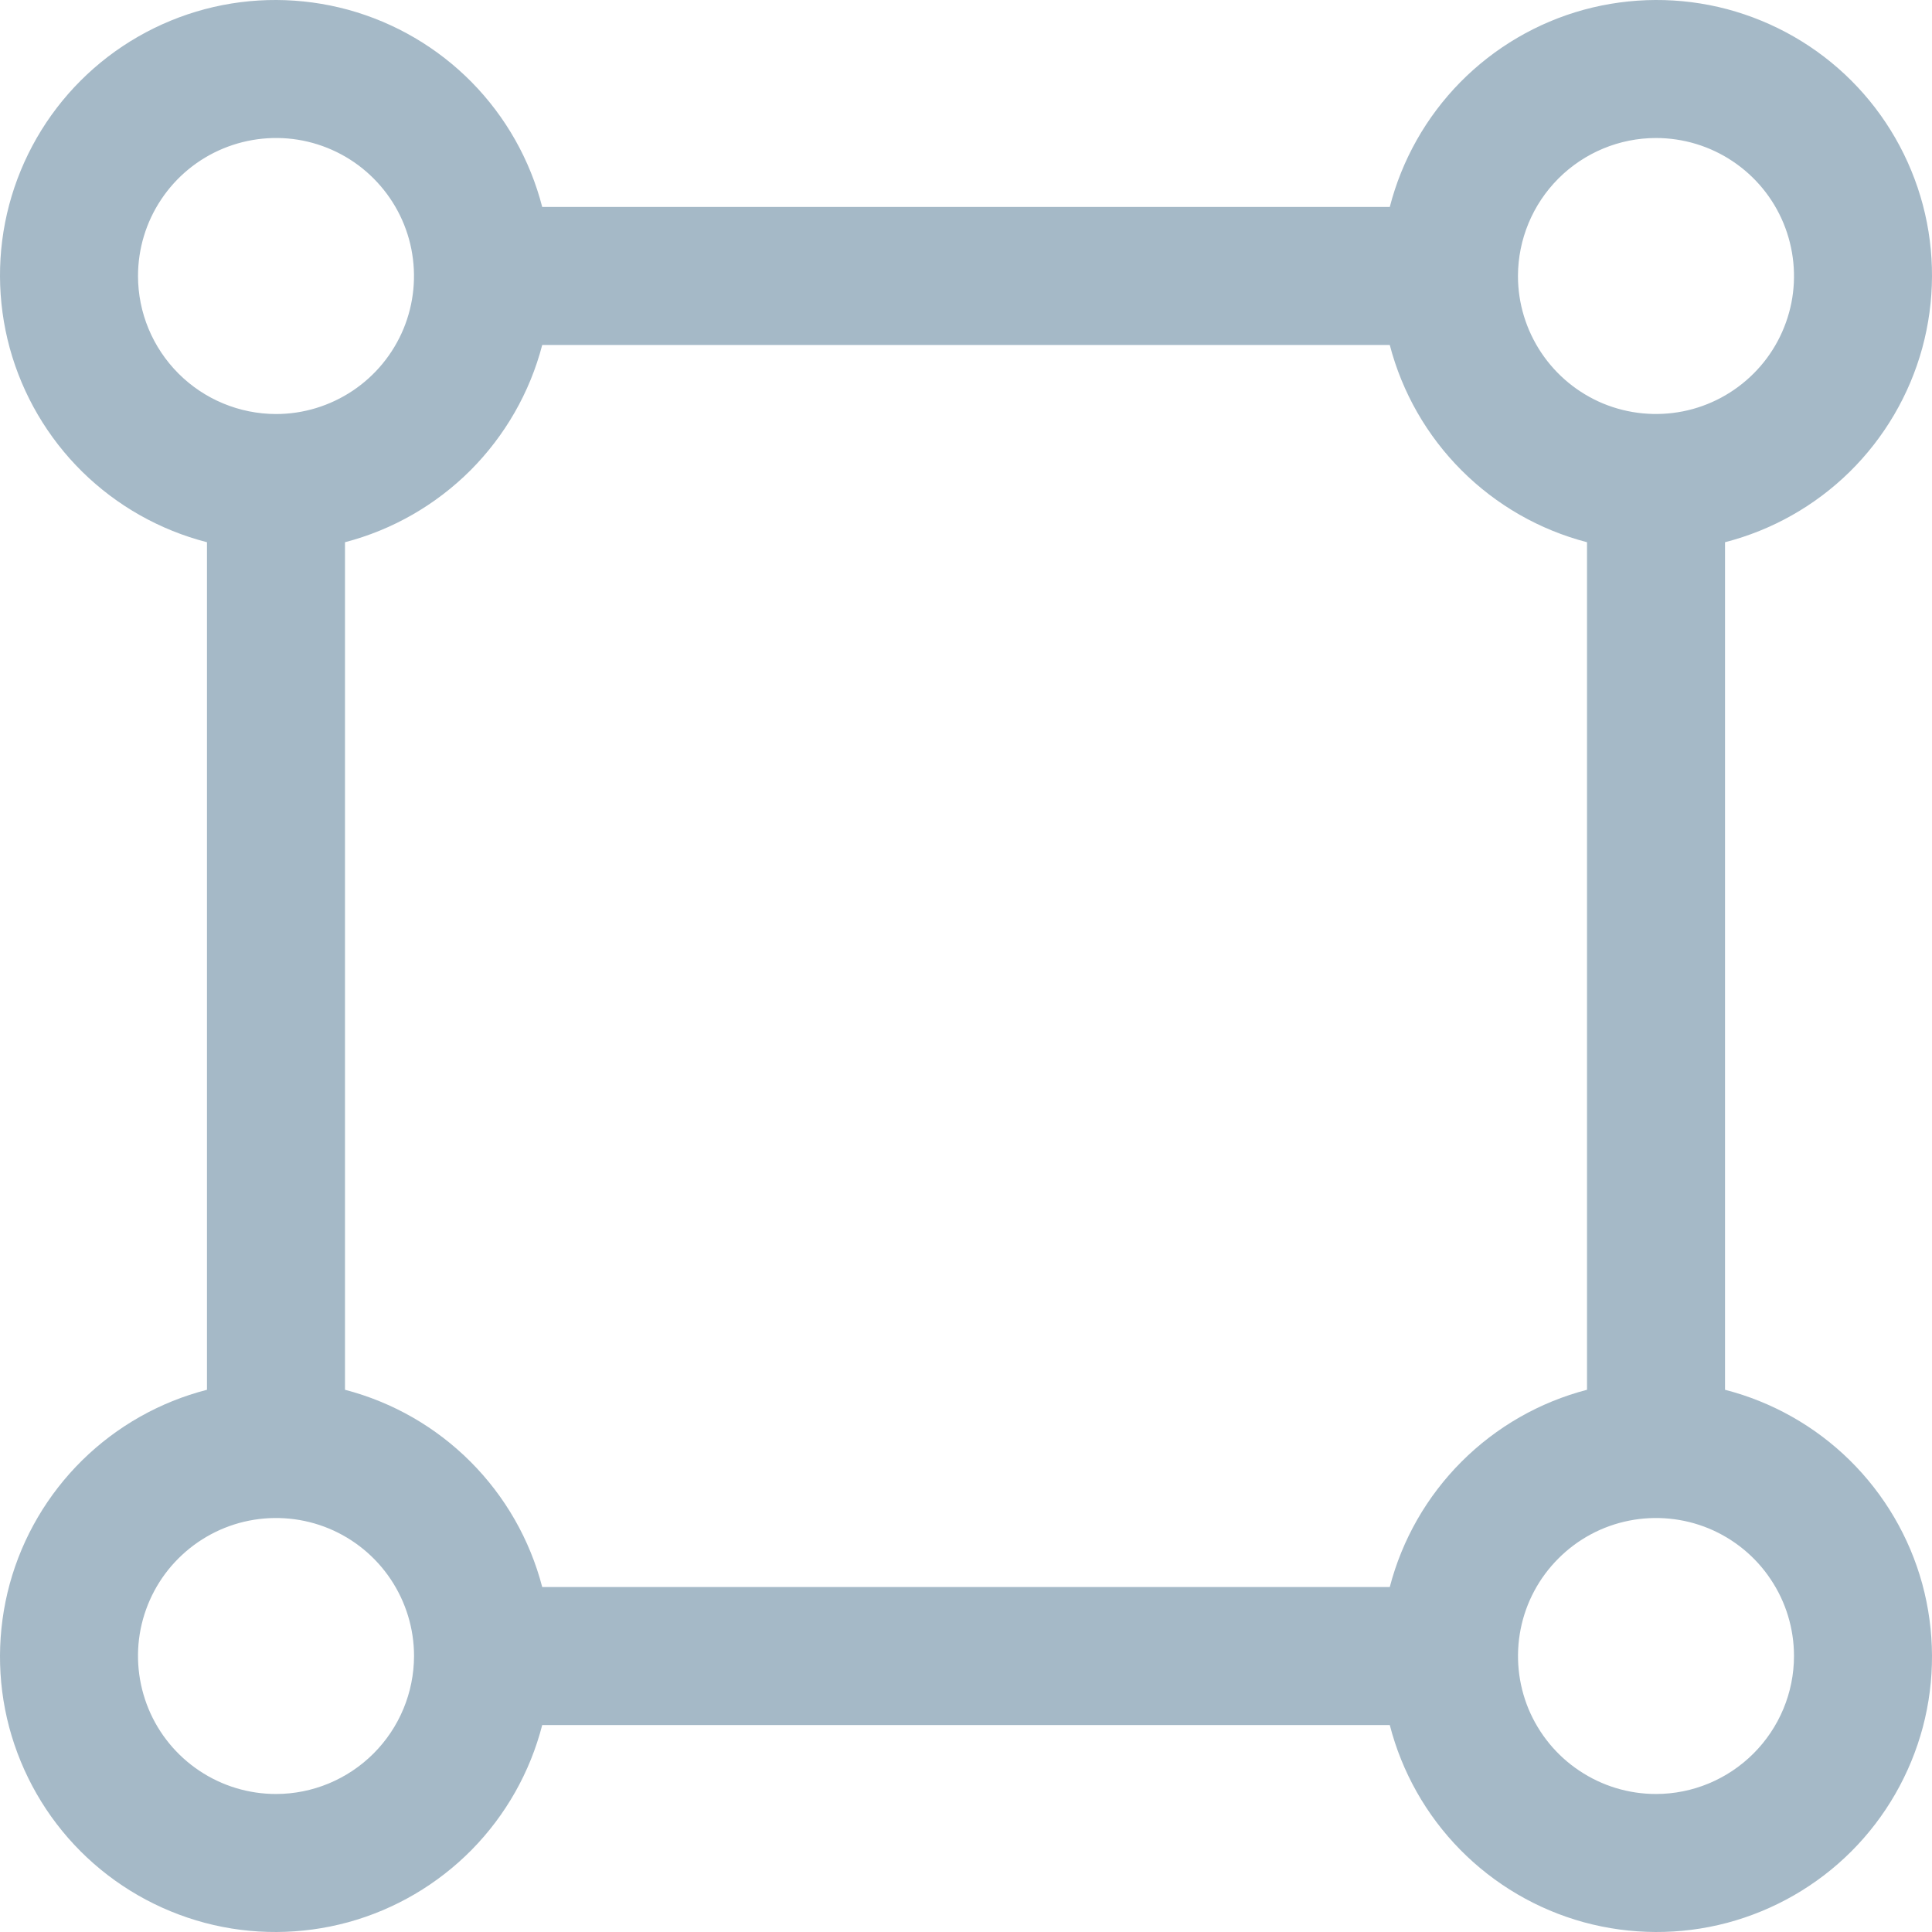 <svg width="23" height="23" viewBox="0 0 23 23" fill="none" xmlns="http://www.w3.org/2000/svg">
<path id="Vector" d="M20.536 16.545V6.455C21.096 6.311 21.608 6.022 22.021 5.616C22.433 5.21 22.731 4.702 22.884 4.144C23.036 3.586 23.039 2.998 22.891 2.439C22.742 1.879 22.449 1.369 22.04 0.96C21.631 0.551 21.12 0.258 20.561 0.109C20.002 -0.039 19.414 -0.036 18.855 0.116C18.297 0.269 17.79 0.567 17.384 0.979C16.978 1.392 16.689 1.904 16.545 2.464H6.455C6.311 1.904 6.022 1.392 5.616 0.979C5.21 0.567 4.702 0.269 4.144 0.116C3.586 -0.036 2.998 -0.039 2.439 0.109C1.879 0.258 1.369 0.551 0.96 0.96C0.551 1.369 0.258 1.879 0.109 2.439C-0.039 2.998 -0.036 3.586 0.116 4.144C0.269 4.702 0.567 5.21 0.979 5.616C1.392 6.022 1.904 6.311 2.464 6.455V16.545C1.904 16.689 1.392 16.978 0.979 17.384C0.567 17.79 0.269 18.297 0.116 18.855C-0.036 19.414 -0.039 20.002 0.109 20.561C0.258 21.12 0.551 21.631 0.96 22.04C1.369 22.449 1.879 22.742 2.439 22.891C2.998 23.039 3.586 23.036 4.144 22.884C4.702 22.731 5.21 22.433 5.616 22.021C6.022 21.608 6.311 21.096 6.455 20.536H16.545C16.689 21.096 16.978 21.608 17.384 22.021C17.79 22.433 18.297 22.731 18.855 22.884C19.414 23.036 20.002 23.039 20.561 22.891C21.12 22.742 21.631 22.449 22.04 22.04C22.449 21.631 22.742 21.12 22.891 20.561C23.039 20.002 23.036 19.414 22.884 18.855C22.731 18.297 22.433 17.79 22.021 17.384C21.608 16.978 21.096 16.689 20.536 16.545ZM19.714 1.643C20.039 1.643 20.357 1.739 20.627 1.92C20.897 2.1 21.108 2.357 21.232 2.657C21.356 2.957 21.389 3.288 21.326 3.606C21.262 3.925 21.106 4.218 20.876 4.447C20.646 4.677 20.353 4.834 20.035 4.897C19.716 4.96 19.386 4.928 19.085 4.804C18.785 4.679 18.529 4.469 18.348 4.198C18.168 3.928 18.071 3.611 18.071 3.286C18.072 2.85 18.245 2.433 18.553 2.125C18.861 1.817 19.279 1.643 19.714 1.643ZM1.643 3.286C1.643 2.961 1.739 2.643 1.92 2.373C2.1 2.103 2.357 1.892 2.657 1.768C2.957 1.644 3.288 1.611 3.606 1.674C3.925 1.738 4.218 1.894 4.447 2.124C4.677 2.354 4.834 2.647 4.897 2.965C4.96 3.284 4.928 3.614 4.804 3.914C4.679 4.215 4.469 4.471 4.198 4.652C3.928 4.832 3.611 4.929 3.286 4.929C2.85 4.928 2.433 4.755 2.125 4.447C1.817 4.139 1.643 3.721 1.643 3.286ZM3.286 21.357C2.961 21.357 2.643 21.261 2.373 21.08C2.103 20.9 1.892 20.643 1.768 20.343C1.644 20.043 1.611 19.712 1.674 19.394C1.738 19.075 1.894 18.782 2.124 18.553C2.354 18.323 2.647 18.166 2.965 18.103C3.284 18.04 3.614 18.072 3.914 18.196C4.215 18.321 4.471 18.531 4.652 18.802C4.832 19.072 4.929 19.389 4.929 19.714C4.928 20.15 4.755 20.567 4.447 20.875C4.139 21.183 3.721 21.357 3.286 21.357ZM16.545 18.893H6.455C6.308 18.328 6.013 17.813 5.6 17.4C5.187 16.987 4.672 16.692 4.107 16.545V6.455C4.672 6.308 5.187 6.012 5.6 5.6C6.012 5.187 6.308 4.672 6.455 4.107H16.545C16.692 4.672 16.987 5.187 17.4 5.6C17.813 6.013 18.328 6.308 18.893 6.455V16.545C18.328 16.692 17.813 16.987 17.4 17.4C16.987 17.813 16.692 18.328 16.545 18.893ZM19.714 21.357C19.389 21.357 19.072 21.261 18.802 21.08C18.531 20.9 18.321 20.643 18.196 20.343C18.072 20.043 18.04 19.712 18.103 19.394C18.166 19.075 18.323 18.782 18.553 18.553C18.782 18.323 19.075 18.166 19.394 18.103C19.712 18.04 20.043 18.072 20.343 18.196C20.643 18.321 20.9 18.531 21.08 18.802C21.261 19.072 21.357 19.389 21.357 19.714C21.357 20.15 21.183 20.567 20.875 20.875C20.567 21.183 20.15 21.357 19.714 21.357Z" fill="#A5B9C7"/>
</svg>
